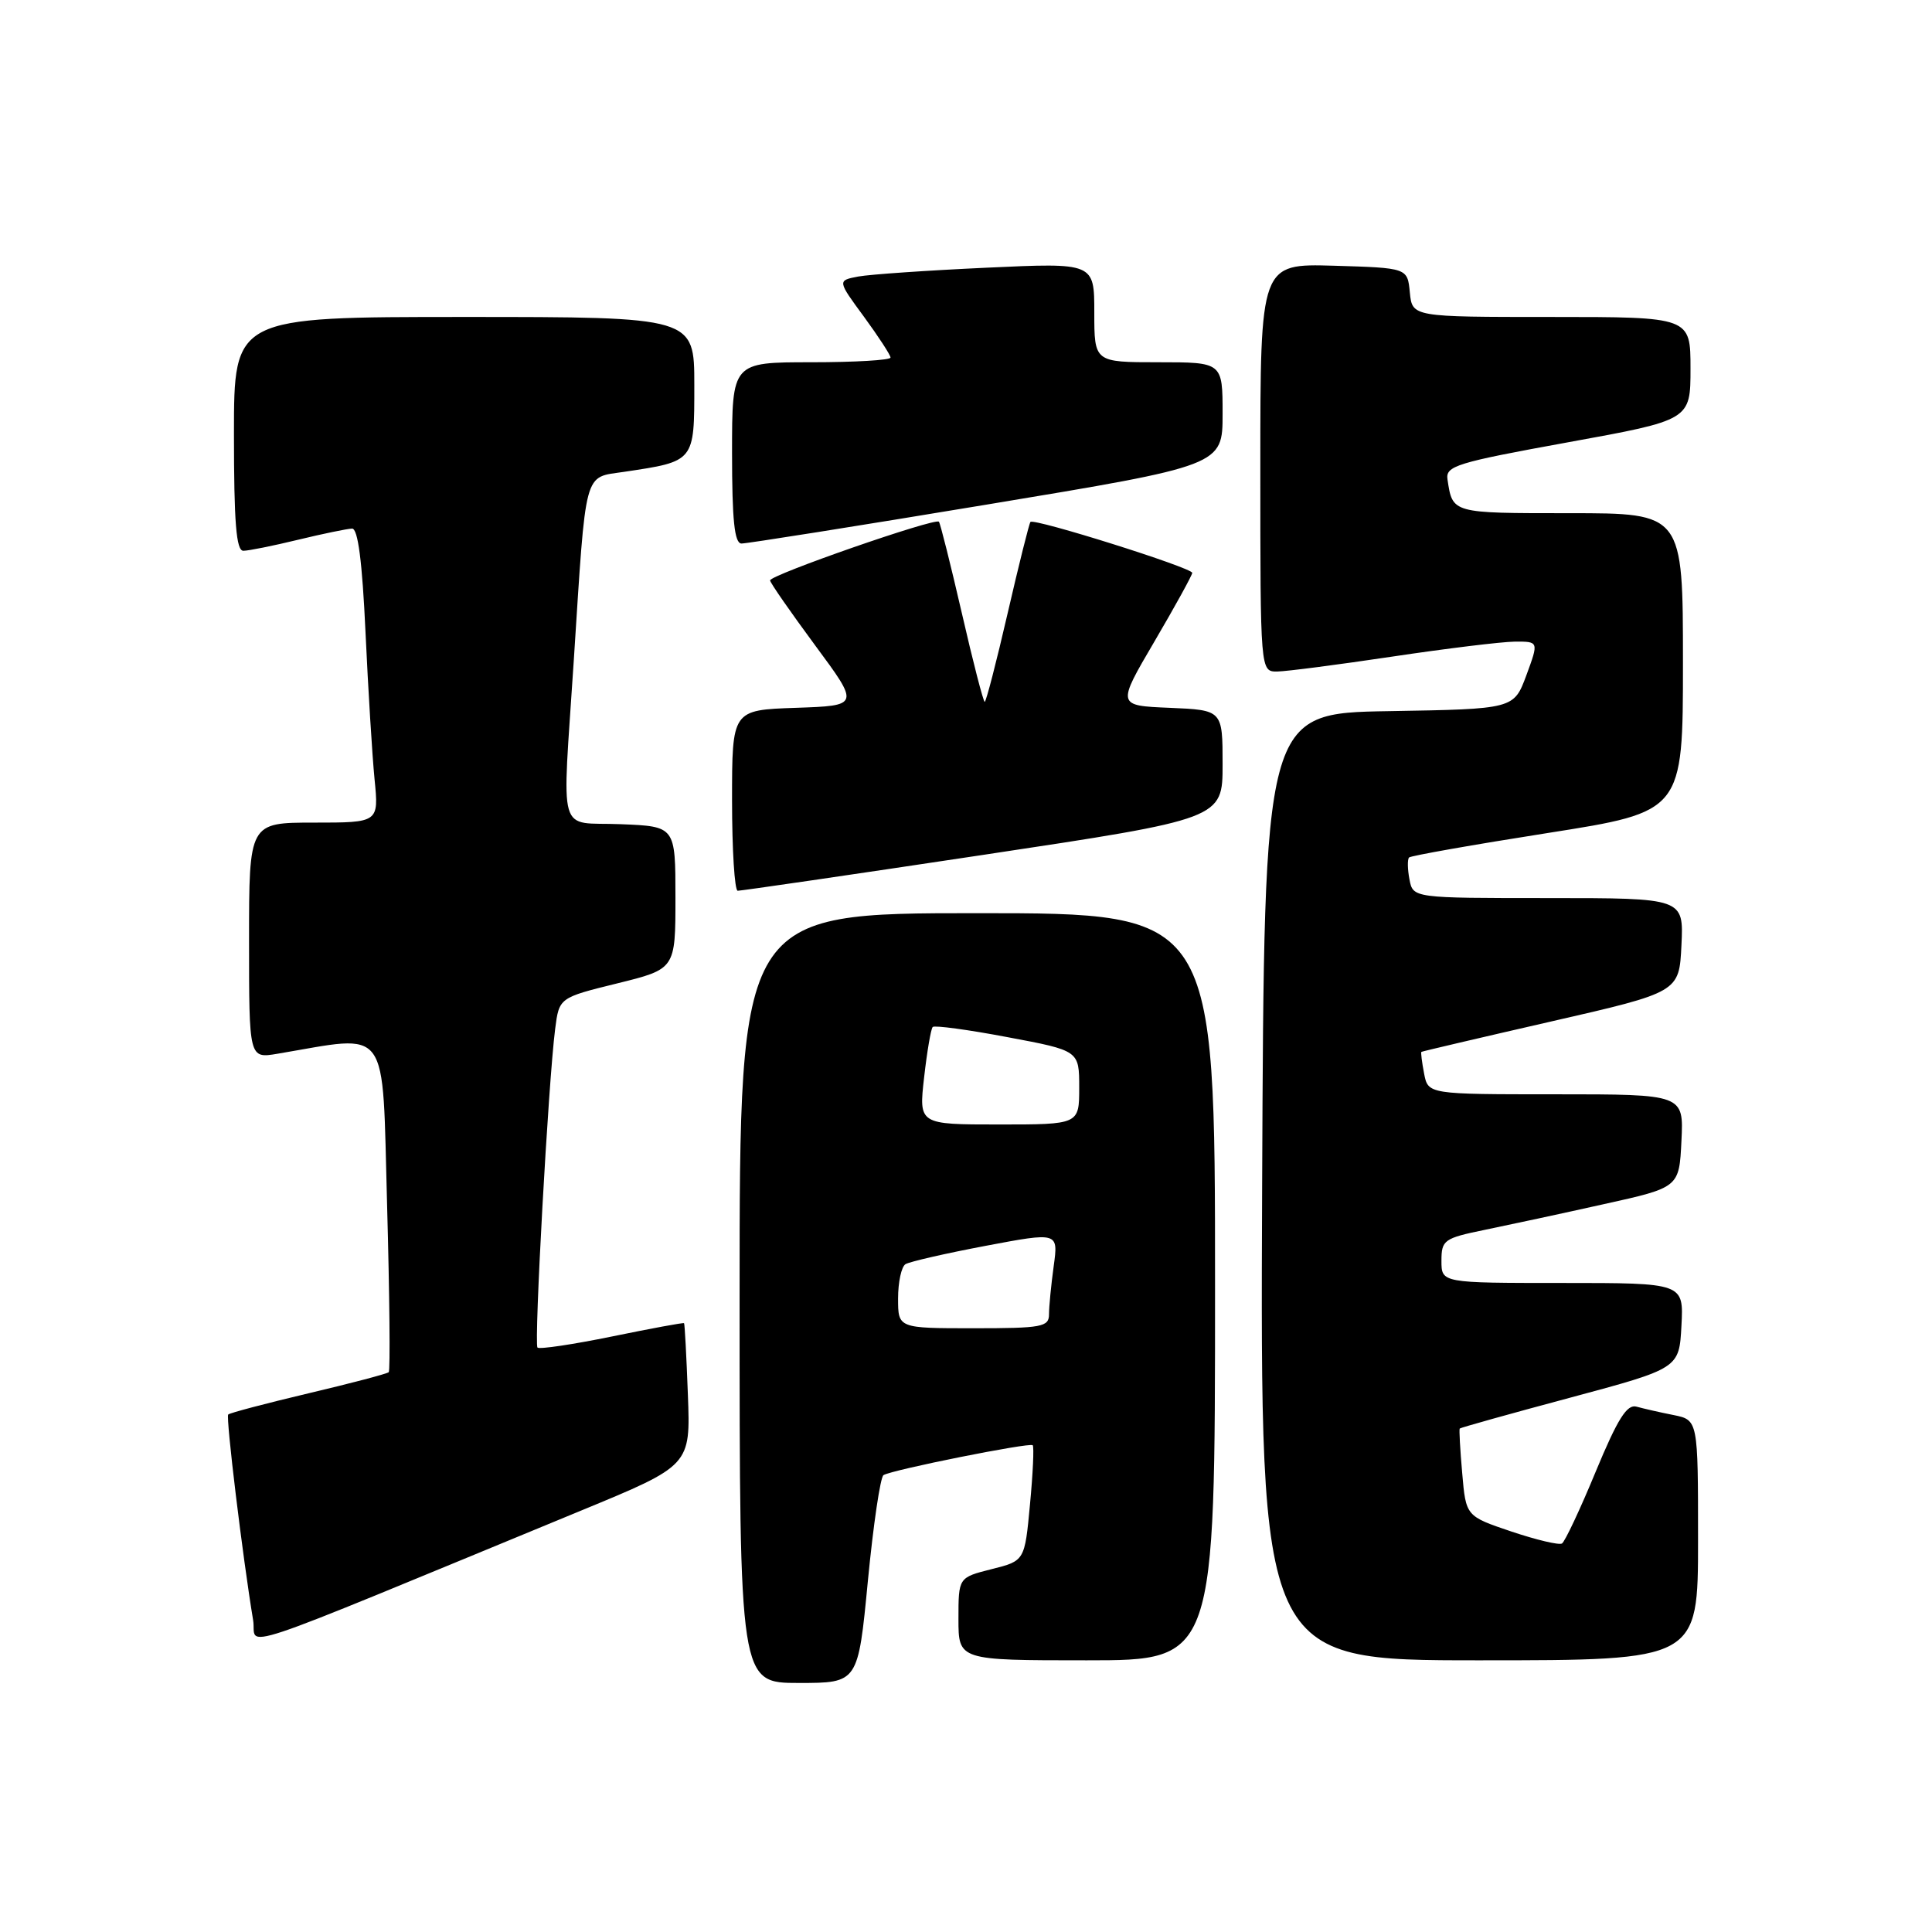 <?xml version="1.0" encoding="UTF-8" standalone="no"?>
<!DOCTYPE svg PUBLIC "-//W3C//DTD SVG 1.1//EN" "http://www.w3.org/Graphics/SVG/1.1/DTD/svg11.dtd" >
<svg xmlns="http://www.w3.org/2000/svg" xmlns:xlink="http://www.w3.org/1999/xlink" version="1.1" viewBox="0 0 256 256">
 <g >
 <path fill="currentColor"
d=" M 115.00 209.46 C 115.72 202.02 116.65 195.71 117.07 195.46 C 118.22 194.75 136.44 191.11 136.84 191.50 C 137.03 191.70 136.87 195.22 136.48 199.33 C 135.78 206.82 135.78 206.82 131.39 207.92 C 127.00 209.03 127.00 209.03 127.00 214.51 C 127.00 220.00 127.00 220.00 144.00 220.00 C 161.00 220.00 161.00 220.00 161.00 170.50 C 161.00 121.00 161.00 121.00 129.50 121.00 C 98.00 121.00 98.00 121.00 98.00 172.00 C 98.00 223.00 98.00 223.00 105.85 223.00 C 113.70 223.00 113.70 223.00 115.00 209.46 Z  M 225.00 204.08 C 225.00 188.16 225.00 188.16 221.75 187.50 C 219.96 187.15 217.76 186.64 216.85 186.39 C 215.58 186.03 214.35 187.99 211.44 195.00 C 209.38 199.99 207.36 204.28 206.97 204.52 C 206.58 204.76 203.56 204.04 200.25 202.93 C 194.24 200.90 194.24 200.90 193.75 195.20 C 193.47 192.06 193.33 189.40 193.42 189.29 C 193.52 189.17 200.10 187.33 208.05 185.20 C 222.50 181.32 222.50 181.32 222.80 175.66 C 223.10 170.00 223.10 170.00 207.05 170.00 C 191.00 170.00 191.00 170.00 191.00 167.07 C 191.00 164.31 191.33 164.07 196.75 162.96 C 199.91 162.31 207.00 160.79 212.50 159.56 C 222.50 157.35 222.50 157.35 222.80 151.17 C 223.10 145.00 223.10 145.00 206.16 145.00 C 189.23 145.00 189.23 145.00 188.70 142.25 C 188.41 140.74 188.25 139.44 188.34 139.38 C 188.43 139.31 196.15 137.50 205.50 135.36 C 222.50 131.47 222.50 131.47 222.80 125.24 C 223.10 119.00 223.10 119.00 205.16 119.00 C 187.23 119.00 187.23 119.00 186.76 116.52 C 186.50 115.16 186.48 113.86 186.71 113.62 C 186.94 113.39 195.20 111.93 205.07 110.38 C 223.00 107.56 223.00 107.56 223.00 87.78 C 223.00 68.00 223.00 68.00 207.97 68.00 C 192.33 68.00 192.48 68.04 191.80 63.53 C 191.53 61.74 192.96 61.30 207.75 58.61 C 224.00 55.66 224.00 55.66 224.00 48.83 C 224.00 42.00 224.00 42.00 205.56 42.00 C 187.13 42.00 187.13 42.00 186.81 38.75 C 186.50 35.50 186.50 35.50 176.75 35.21 C 167.00 34.93 167.00 34.93 167.00 61.96 C 167.00 89.00 167.00 89.00 169.25 88.98 C 170.49 88.96 177.35 88.07 184.50 87.00 C 191.65 85.93 198.94 85.04 200.70 85.02 C 203.90 85.00 203.90 85.00 202.25 89.48 C 200.59 93.95 200.59 93.95 184.04 94.23 C 167.50 94.50 167.50 94.50 167.24 157.25 C 166.98 220.00 166.98 220.00 195.99 220.00 C 225.00 220.00 225.00 220.00 225.00 204.08 Z  M 77.00 200.16 C 91.50 194.18 91.50 194.18 91.15 184.84 C 90.96 179.70 90.73 175.42 90.64 175.33 C 90.56 175.23 86.26 176.03 81.09 177.09 C 75.91 178.15 71.48 178.81 71.22 178.56 C 70.74 178.07 72.66 143.38 73.56 136.35 C 74.09 132.20 74.09 132.20 81.80 130.30 C 89.50 128.40 89.50 128.40 89.50 118.95 C 89.50 109.50 89.50 109.50 82.25 109.21 C 73.73 108.86 74.48 111.46 76.03 87.50 C 77.69 61.81 77.28 63.34 82.70 62.52 C 92.08 61.12 92.00 61.21 92.00 51.02 C 92.00 42.00 92.00 42.00 61.50 42.00 C 31.00 42.00 31.00 42.00 31.00 57.50 C 31.00 69.24 31.30 73.00 32.25 72.98 C 32.94 72.98 36.20 72.32 39.50 71.52 C 42.80 70.72 46.02 70.06 46.65 70.04 C 47.43 70.01 48.00 74.41 48.43 83.75 C 48.78 91.31 49.32 100.09 49.63 103.25 C 50.20 109.00 50.20 109.00 41.60 109.00 C 33.00 109.00 33.00 109.00 33.00 124.63 C 33.00 140.26 33.00 140.26 36.75 139.63 C 51.82 137.10 50.62 135.44 51.29 159.60 C 51.62 171.61 51.72 181.61 51.51 181.82 C 51.30 182.03 46.52 183.29 40.88 184.62 C 35.23 185.96 30.45 187.22 30.24 187.43 C 29.90 187.76 32.16 206.39 33.54 214.68 C 34.13 218.24 29.04 219.94 77.00 200.16 Z  M 130.25 113.28 C 162.00 108.50 162.00 108.50 162.00 101.29 C 162.00 94.09 162.00 94.09 154.99 93.79 C 147.98 93.50 147.98 93.50 152.97 85.00 C 155.71 80.33 157.96 76.23 157.98 75.91 C 158.00 75.24 137.01 68.63 136.54 69.16 C 136.37 69.35 135.01 74.79 133.52 81.25 C 132.03 87.71 130.66 93.00 130.48 93.00 C 130.30 93.00 128.93 87.71 127.45 81.25 C 125.96 74.79 124.59 69.33 124.41 69.13 C 123.93 68.57 101.99 76.20 102.04 76.91 C 102.06 77.23 104.75 81.10 108.00 85.50 C 113.92 93.50 113.92 93.50 105.46 93.79 C 97.00 94.08 97.00 94.08 97.00 106.04 C 97.00 112.62 97.34 118.01 97.75 118.03 C 98.16 118.04 112.79 115.91 130.25 113.28 Z  M 130.75 66.86 C 162.00 61.68 162.00 61.68 162.00 54.84 C 162.00 48.00 162.00 48.00 153.50 48.00 C 145.00 48.00 145.00 48.00 145.00 41.41 C 145.00 34.81 145.00 34.81 130.75 35.47 C 122.91 35.83 115.25 36.36 113.73 36.64 C 110.95 37.17 110.95 37.17 114.48 41.97 C 116.41 44.61 118.00 47.05 118.00 47.38 C 118.00 47.72 113.28 48.00 107.50 48.00 C 97.00 48.00 97.00 48.00 97.00 60.00 C 97.00 68.92 97.32 72.01 98.25 72.02 C 98.94 72.03 113.56 69.71 130.75 66.86 Z  M 119.00 172.06 C 119.00 169.89 119.44 167.85 119.98 167.51 C 120.52 167.18 125.30 166.08 130.60 165.08 C 140.24 163.26 140.24 163.26 139.62 167.77 C 139.28 170.25 139.00 173.12 139.00 174.14 C 139.00 175.83 138.08 176.00 129.00 176.00 C 119.00 176.00 119.00 176.00 119.00 172.06 Z  M 122.45 142.76 C 122.84 139.32 123.35 136.32 123.59 136.08 C 123.83 135.84 128.30 136.44 133.51 137.43 C 143.00 139.21 143.00 139.21 143.00 144.11 C 143.00 149.00 143.00 149.00 132.37 149.00 C 121.74 149.00 121.74 149.00 122.45 142.76 Z "/>
</g>
</svg>